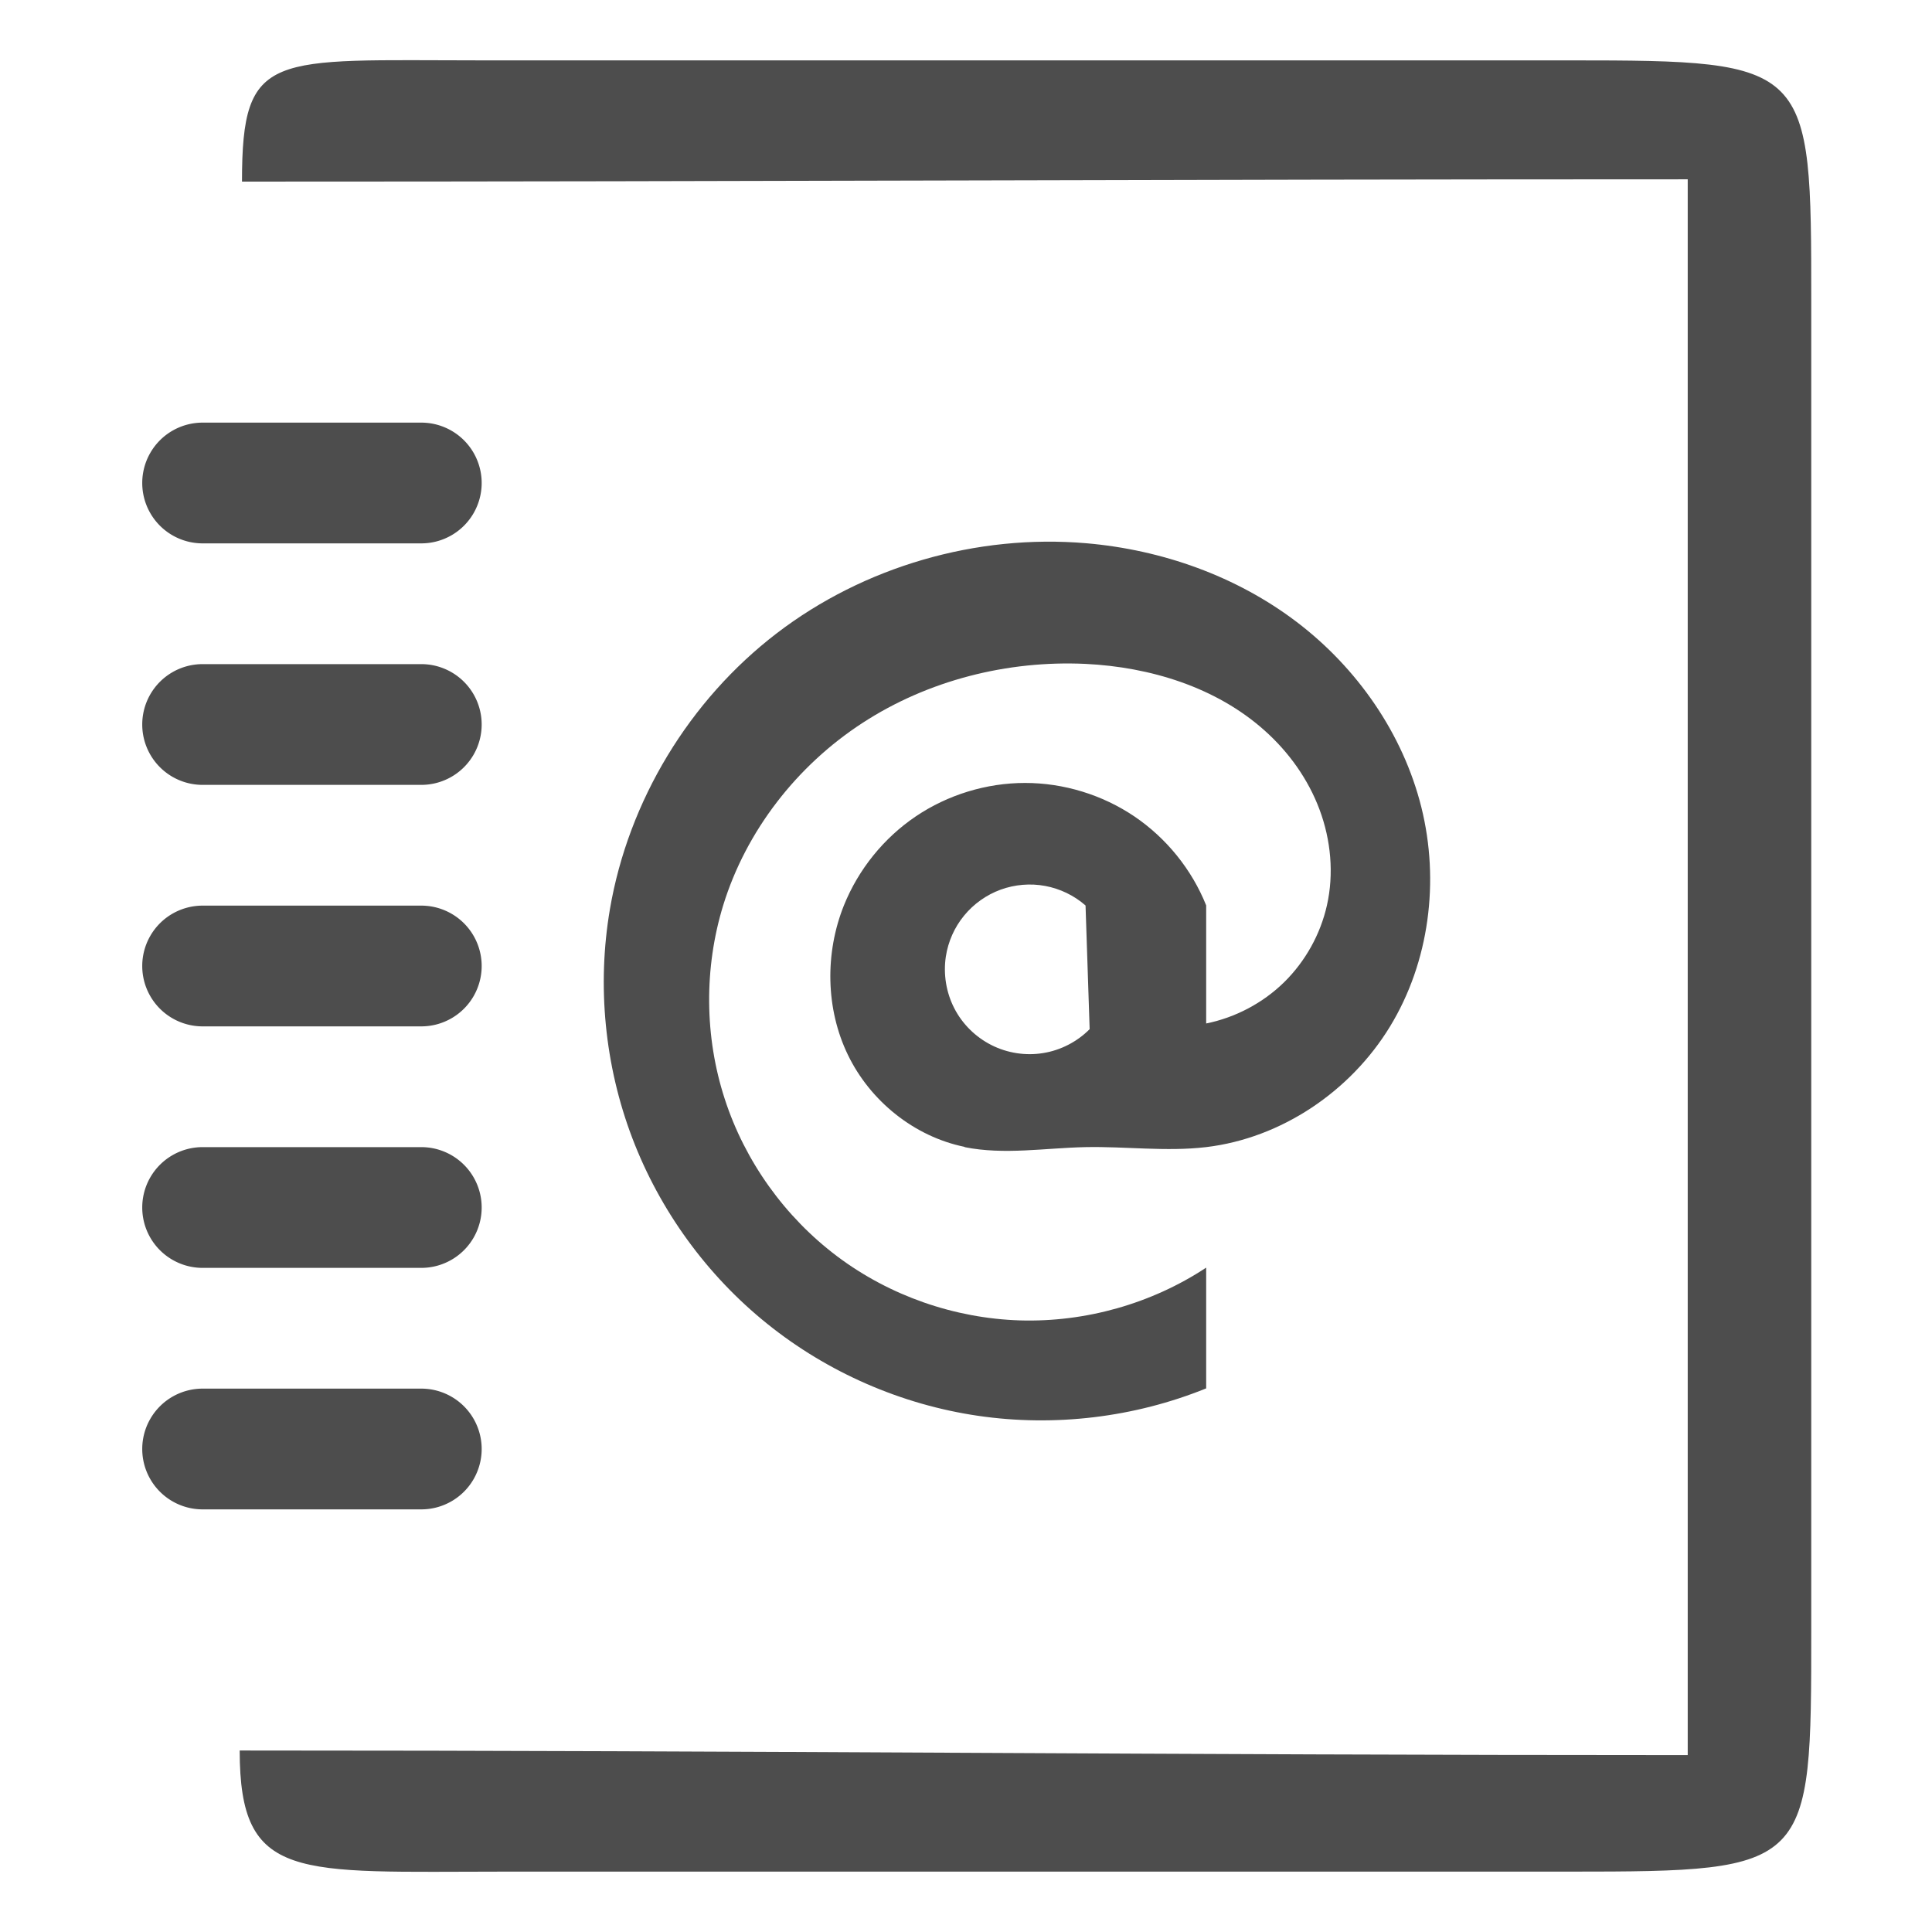 <svg xmlns="http://www.w3.org/2000/svg" xmlns:osb="http://www.openswatchbook.org/uri/2009/osb" width="16" height="16" version="1.1" viewBox="0 0 16 16">
 <title id="title9167">
  Gnome Symbolic Icon Theme
 </title>
 <defs>
  <linearGradient id="linearGradient7212" osb:paint="solid">
   <stop id="stop7214" offset="0" style="stop-color:#000000"/>
  </linearGradient>
 </defs>
 <g id="layer9" transform="translate(-303,85)">
  <path d="m 304.985,-70.504 c 0,1.091 0.469,1.004 2.192,1.004 l 8.823,-2e-5 c 2,-5e-6 2,-0.028 2,-2 l 1e-5,-11 c 0,-1.972 0,-2 -2,-2 l -9.015,1e-5 c -1.742,2e-6 -1.981,-0.087 -1.981,1.004 4.333,-1e-5 7.64,-0.019 11.973,-0.019 l 10e-6,13.05 c -4.333,-1e-5 -7.659,-0.038 -11.992,-0.038 z" style="fill:#4d4d4d"/>
  <path d="m 304.678,-73.5 a 0.5,0.5 0 1 0 0,1 h 1.811 a 0.5,0.5 0 1 0 0,-1 z" style="fill:#4d4d4d"/>
  <path d="m 304.678,-75.5 a 0.5,0.5 0 1 0 0,1 h 1.811 a 0.5,0.5 0 1 0 0,-1 z" style="fill:#4d4d4d"/>
  <path d="m 304.678,-77.5 a 0.5,0.5 0 1 0 0,1 h 1.811 a 0.5,0.5 0 1 0 0,-1 z" style="fill:#4d4d4d"/>
  <path d="m 304.678,-79.5 a 0.5,0.5 0 1 0 0,1 h 1.811 a 0.5,0.5 0 1 0 0,-1 z" style="fill:#4d4d4d"/>
  <path d="m 304.678,-81.5 a 0.5,0.5 0 1 0 0,1 h 1.811 a 0.5,0.5 0 1 0 0,-1 z" style="fill:#4d4d4d"/>
  <path d="m 310.988,-75.5 c 0.328,0.066 0.666,0.007 1,0 0.334,-0.007 0.669,0.039 1,0 0.624,-0.074 1.196,-0.462 1.523,-0.998 0.327,-0.536 0.412,-1.207 0.26,-1.817 -0.152,-0.609 -0.532,-1.154 -1.032,-1.534 -0.5,-0.38 -1.116,-0.598 -1.742,-0.652 -0.908,-0.078 -1.842,0.192 -2.565,0.746 -0.723,0.554 -1.228,1.387 -1.381,2.285 -0.108,0.633 -0.043,1.294 0.185,1.894 0.228,0.6 0.618,1.138 1.119,1.54 0.5,0.402 1.109,0.668 1.744,0.761 0.635,0.093 1.295,0.014 1.89,-0.227 v -1 c -0.453,0.299 -1,0.453 -1.542,0.437 -0.543,-0.017 -1.079,-0.204 -1.513,-0.53 -0.434,-0.326 -0.765,-0.788 -0.932,-1.304 -0.168,-0.516 -0.172,-1.084 -0.013,-1.603 0.19,-0.618 0.612,-1.159 1.154,-1.511 0.542,-0.353 1.2,-0.519 1.846,-0.489 0.537,0.026 1.082,0.193 1.483,0.551 0.201,0.179 0.362,0.404 0.456,0.656 0.094,0.252 0.12,0.531 0.061,0.793 -0.054,0.24 -0.179,0.464 -0.355,0.637 -0.176,0.172 -0.403,0.292 -0.645,0.341 v -0.978 c -0.119,-0.297 -0.329,-0.557 -0.595,-0.737 -0.265,-0.179 -0.585,-0.277 -0.905,-0.277 -0.32,0 -0.64,0.098 -0.905,0.277 -0.265,0.179 -0.475,0.439 -0.595,0.737 -0.158,0.394 -0.152,0.856 0.033,1.238 0.185,0.383 0.55,0.677 0.967,0.762 z m 1.036,-0.977 c -0.103,0.104 -0.24,0.175 -0.385,0.198 -0.145,0.024 -0.297,1.9e-4 -0.428,-0.066 -0.131,-0.066 -0.241,-0.174 -0.308,-0.305 -0.067,-0.13 -0.092,-0.282 -0.07,-0.428 0.019,-0.124 0.071,-0.242 0.151,-0.339 0.079,-0.097 0.185,-0.172 0.302,-0.215 0.118,-0.043 0.247,-0.054 0.37,-0.031 0.123,0.023 0.24,0.079 0.334,0.162 z" style="fill:#4d4d4d"/>
 </g>
</svg>
